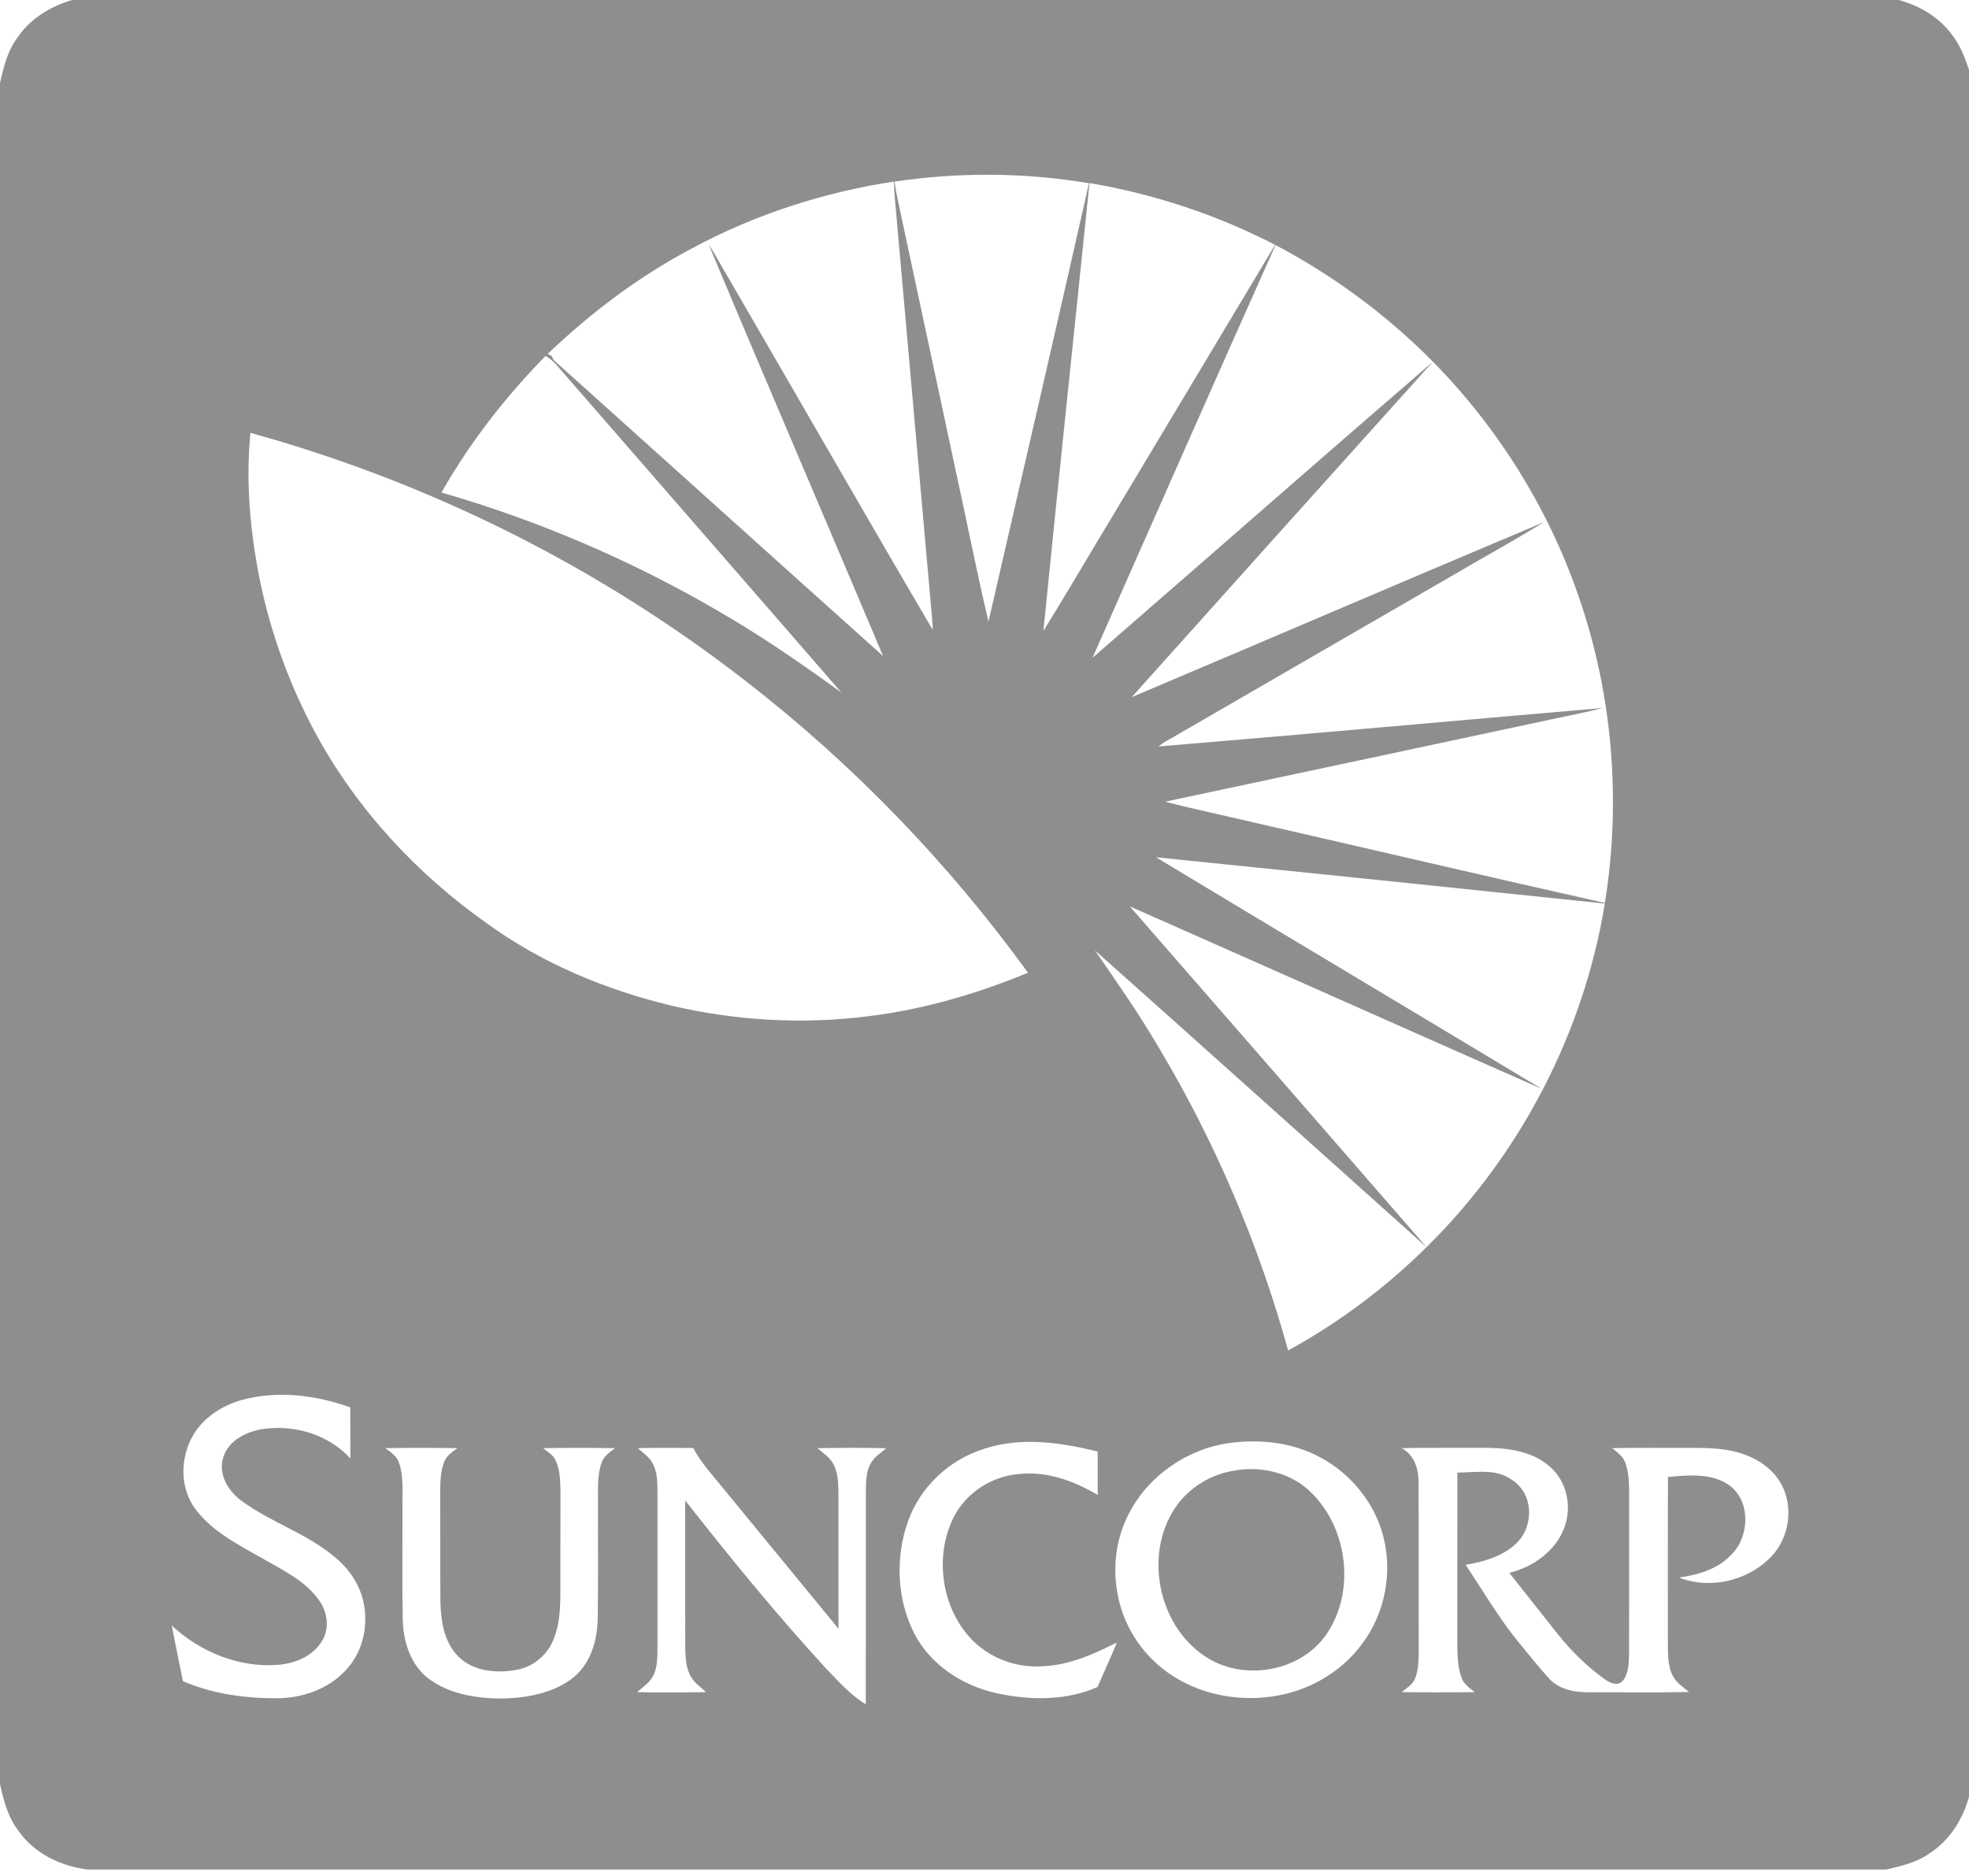 <svg height="81" viewBox="0 0 85 81" width="85" xmlns="http://www.w3.org/2000/svg"><g fill="#8e8e8e" fill-rule="evenodd"><path d="m60.505 62.515c.55.292.745.915.733 1.504.011 2.445-.001 4.89.006 7.335-.004.382-.016.78-.169 1.137-.109.254-.365.387-.565.559 1.049.014 2.101.01 3.151.002-.215-.178-.467-.343-.564-.617-.168-.446-.179-.929-.185-1.398.001-2.488 0-4.976.001-7.463.457-.01.915-.054 1.373-.024.572.037 1.14.321 1.457.809.456.708.312 1.733-.313 2.296-.59.543-1.388.772-2.16.899.754 1.128 1.437 2.308 2.301 3.359.434.526.855 1.064 1.318 1.566.446.472 1.122.587 1.744.577 1.427-.003 2.855.017 4.283-.01-.251-.213-.549-.392-.7-.697-.234-.433-.203-.941-.215-1.416 0-2.391-.003-4.781.002-7.171.847-.076 1.781-.176 2.543.289 1.025.621 1.018 2.216.23 3.029-.583.65-1.453.906-2.29 1.024 1.302.518 2.888.155 3.887-.811.802-.76 1.06-2.027.614-3.04-.289-.665-.891-1.152-1.554-1.412-.806-.334-1.692-.337-2.548-.336-1.096.008-2.192-.013-3.286.012.213.181.468.349.564.629.154.414.161.862.165 1.3-.003 2.336.002 4.674-.003 7.01-.019.374-.018.8-.271 1.104-.21.24-.54.104-.754-.05-.761-.538-1.434-1.196-2.017-1.921-.708-.896-1.417-1.792-2.128-2.688 1.04-.251 2.027-.958 2.391-1.995.319-.892.087-1.978-.649-2.596-.826-.729-1.988-.822-3.04-.806-1.118.007-2.236-.01-3.353.014m-32.964-.001c.215.21.486.376.631.65.219.387.204.848.213 1.278.003 2.198.001 4.396 0 6.594-.01.436.02.903-.187 1.304-.149.306-.449.486-.693.708.992.018 1.984.014 2.977.002-.212-.212-.477-.376-.633-.637-.277-.443-.257-.985-.267-1.487-.002-2.051-.001-4.102-.001-6.154 1.948 2.483 3.946 4.93 6.081 7.256.535.55 1.048 1.144 1.714 1.543.009-3.043-.001-6.086.004-9.129.011-.432-.011-.896.217-1.282.155-.275.433-.441.666-.642-.991-.024-1.985-.021-2.976-.001.247.21.539.392.693.69.237.441.206.959.218 1.444 0 1.887.001 3.773 0 5.66-1.66-2.02-3.318-4.042-4.977-6.062-.453-.565-.956-1.096-1.294-1.742-.796-.002-1.591-.012-2.386.007m-10.903.001c.228.176.499.343.59.636.203.585.138 1.215.148 1.822.006 1.632-.019 3.265.01 4.897.013.969.33 2.008 1.134 2.609.934.68 2.134.858 3.264.842 1.04-.036 2.136-.247 2.973-.906.749-.613 1.036-1.612 1.047-2.548.029-1.629.006-3.259.014-4.888.011-.618-.056-1.262.162-1.853.095-.276.35-.439.568-.61-1.034-.018-2.069-.018-3.103 0 .208.158.452.303.557.556.173.396.185.839.194 1.264 0 1.24-.003 2.48-.004 3.721-.008.919.058 1.88-.307 2.747-.272.658-.882 1.159-1.585 1.282-.854.15-1.849.08-2.497-.562-.635-.618-.771-1.553-.79-2.399-.011-1.558.001-3.119-.007-4.679 0-.45.005-.914.17-1.339.099-.271.354-.429.573-.592-1.037-.017-2.074-.018-3.111 0m25.857.026c-1.509.464-2.775 1.651-3.301 3.145-.541 1.543-.479 3.322.257 4.791.692 1.379 2.088 2.292 3.57 2.617 1.434.31 2.994.336 4.359-.267.279-.64.571-1.276.838-1.923-.992.5-2.037.973-3.166 1.023-1.199.101-2.432-.376-3.225-1.286-1.199-1.363-1.469-3.474-.675-5.103.524-1.077 1.643-1.808 2.83-1.906 1.203-.133 2.385.295 3.406.902.002-.625.002-1.249 0-1.874-1.591-.391-3.302-.642-4.894-.12m10.574-.245c-1.822.253-3.502 1.415-4.34 3.059-.591 1.134-.725 2.48-.426 3.719.29 1.244 1.047 2.367 2.085 3.109 1.295.94 2.973 1.282 4.546 1.052 1.491-.209 2.903-.998 3.819-2.202 1.053-1.354 1.408-3.22.921-4.865-.4-1.364-1.373-2.537-2.614-3.22-1.205-.674-2.637-.839-3.991-.652m-42.641-1.856c-.837.242-1.632.743-2.082 1.507-.57.968-.594 2.29.097 3.205.76 1.013 1.931 1.567 2.999 2.187.837.476 1.749.925 2.325 1.73.384.512.478 1.269.111 1.816-.401.628-1.156.929-1.873.986-1.684.132-3.362-.558-4.587-1.696.152.802.32 1.601.482 2.4 1.325.573 2.784.758 4.217.735 1.103-.04 2.231-.481 2.939-1.353.623-.748.84-1.784.649-2.732-.148-.799-.632-1.506-1.257-2.012-1.194-1.01-2.727-1.486-3.985-2.398-.588-.415-1.058-1.156-.824-1.895.239-.781 1.081-1.16 1.834-1.245 1.325-.161 2.747.287 3.656 1.286-.009-.736.001-1.471-.005-2.206-1.492-.532-3.152-.742-4.696-.315m36.845-19.409c.948 1.374 1.907 2.744 2.752 4.188 2.439 4.083 4.319 8.497 5.585 13.08 2.186-1.198 4.202-2.706 5.974-4.46-4.769-4.272-9.529-8.551-14.31-12.808m2.633-4.023c5.54 3.346 11.102 6.655 16.646 9.995-5.93-2.615-11.848-5.257-17.777-7.875 4.27 4.903 8.544 9.801 12.808 14.71 4.038-3.971 6.785-9.238 7.697-14.833-6.457-.677-12.915-1.341-19.374-1.998m-38.682-11.939c.476 2.3 1.288 4.531 2.405 6.597 1.778 3.271 4.37 6.068 7.406 8.206 2.367 1.716 5.114 2.86 7.947 3.54 2.785.654 5.687.823 8.526.455 2.367-.288 4.671-.967 6.871-1.874-3.434-4.734-7.533-8.985-12.154-12.567-6.343-4.939-13.667-8.601-21.412-10.74-.212 2.131-.009 4.288.41 6.382m50.636-9.453c-4.34 4.822-8.674 9.648-13.001 14.48 5.936-2.511 11.858-5.055 17.798-7.557-1.244.769-2.53 1.471-3.79 2.214-4.062 2.35-8.124 4.7-12.186 7.051-.23.13-.467.251-.668.422 6.394-.529 12.785-1.113 19.178-1.66-1.007.257-2.033.439-3.047.668-5.28 1.125-10.56 2.255-15.843 3.376 1.258.329 2.534.589 3.799.891 5.062 1.155 10.116 2.348 15.184 3.478.708-4.4.336-8.974-1.119-13.189-1.302-3.809-3.481-7.308-6.304-10.175m-38.306-.251c-1.733 1.772-3.27 3.74-4.495 5.898 4.15 1.198 8.152 2.91 11.887 5.082 1.867 1.073 3.643 2.294 5.382 3.559-4.099-4.728-8.217-9.441-12.32-14.166-.128-.152-.292-.263-.454-.373m31.511-4.784c-2.655 5.93-5.269 11.878-7.901 17.817 4.903-4.255 9.78-8.541 14.696-12.782-1.99-2.014-4.292-3.714-6.795-5.035m-8.032-2.677c-.659 6.443-1.347 12.884-1.989 19.33 1.039-1.666 2.024-3.368 3.042-5.047 2.319-3.872 4.644-7.741 6.96-11.615-2.512-1.298-5.225-2.196-8.012-2.668m-17.116 2.797c-2.302 1.207-4.396 2.785-6.274 4.579.043.023.131.069.174.091.019.042.057.124.076.166 4.746 4.26 9.481 8.534 14.231 12.789-2.499-5.922-5.042-11.827-7.525-17.757.312.464.565.966.855 1.444 2.942 5.058 5.85 10.136 8.812 15.181-.009-.349-.047-.696-.077-1.043-.505-5.703-1.011-11.406-1.516-17.109-.038-.4-.075-.8-.079-1.201-3.025.456-5.978 1.413-8.677 2.859m8.702-2.859c.072.556.208 1.101.322 1.65.771 3.604 1.542 7.208 2.313 10.812.479 2.176.904 4.365 1.418 6.531 1.451-6.306 2.913-12.61 4.338-18.921-2.769-.469-5.614-.485-8.391-.072m-35.491-7.843h78.825c.922.246 1.792.764 2.349 1.553.334.436.528.954.699 1.469v74.546c-.27.992-.859 1.917-1.74 2.469-.544.381-1.199.525-1.833.676h-77.636c-1.159-.143-2.305-.685-2.987-1.661-.458-.585-.648-1.312-.804-2.025v-73.448c.152-.659.309-1.337.714-1.894.548-.853 1.452-1.41 2.413-1.684"/><path d="m56.509 64.346c1.653 1.519 2.035 4.295.777 6.171-1.088 1.62-3.484 2.071-5.132 1.073-2.054-1.246-2.755-4.208-1.563-6.275.536-.941 1.502-1.605 2.562-1.805 1.168-.243 2.465.015 3.357.836z"/></g></svg>